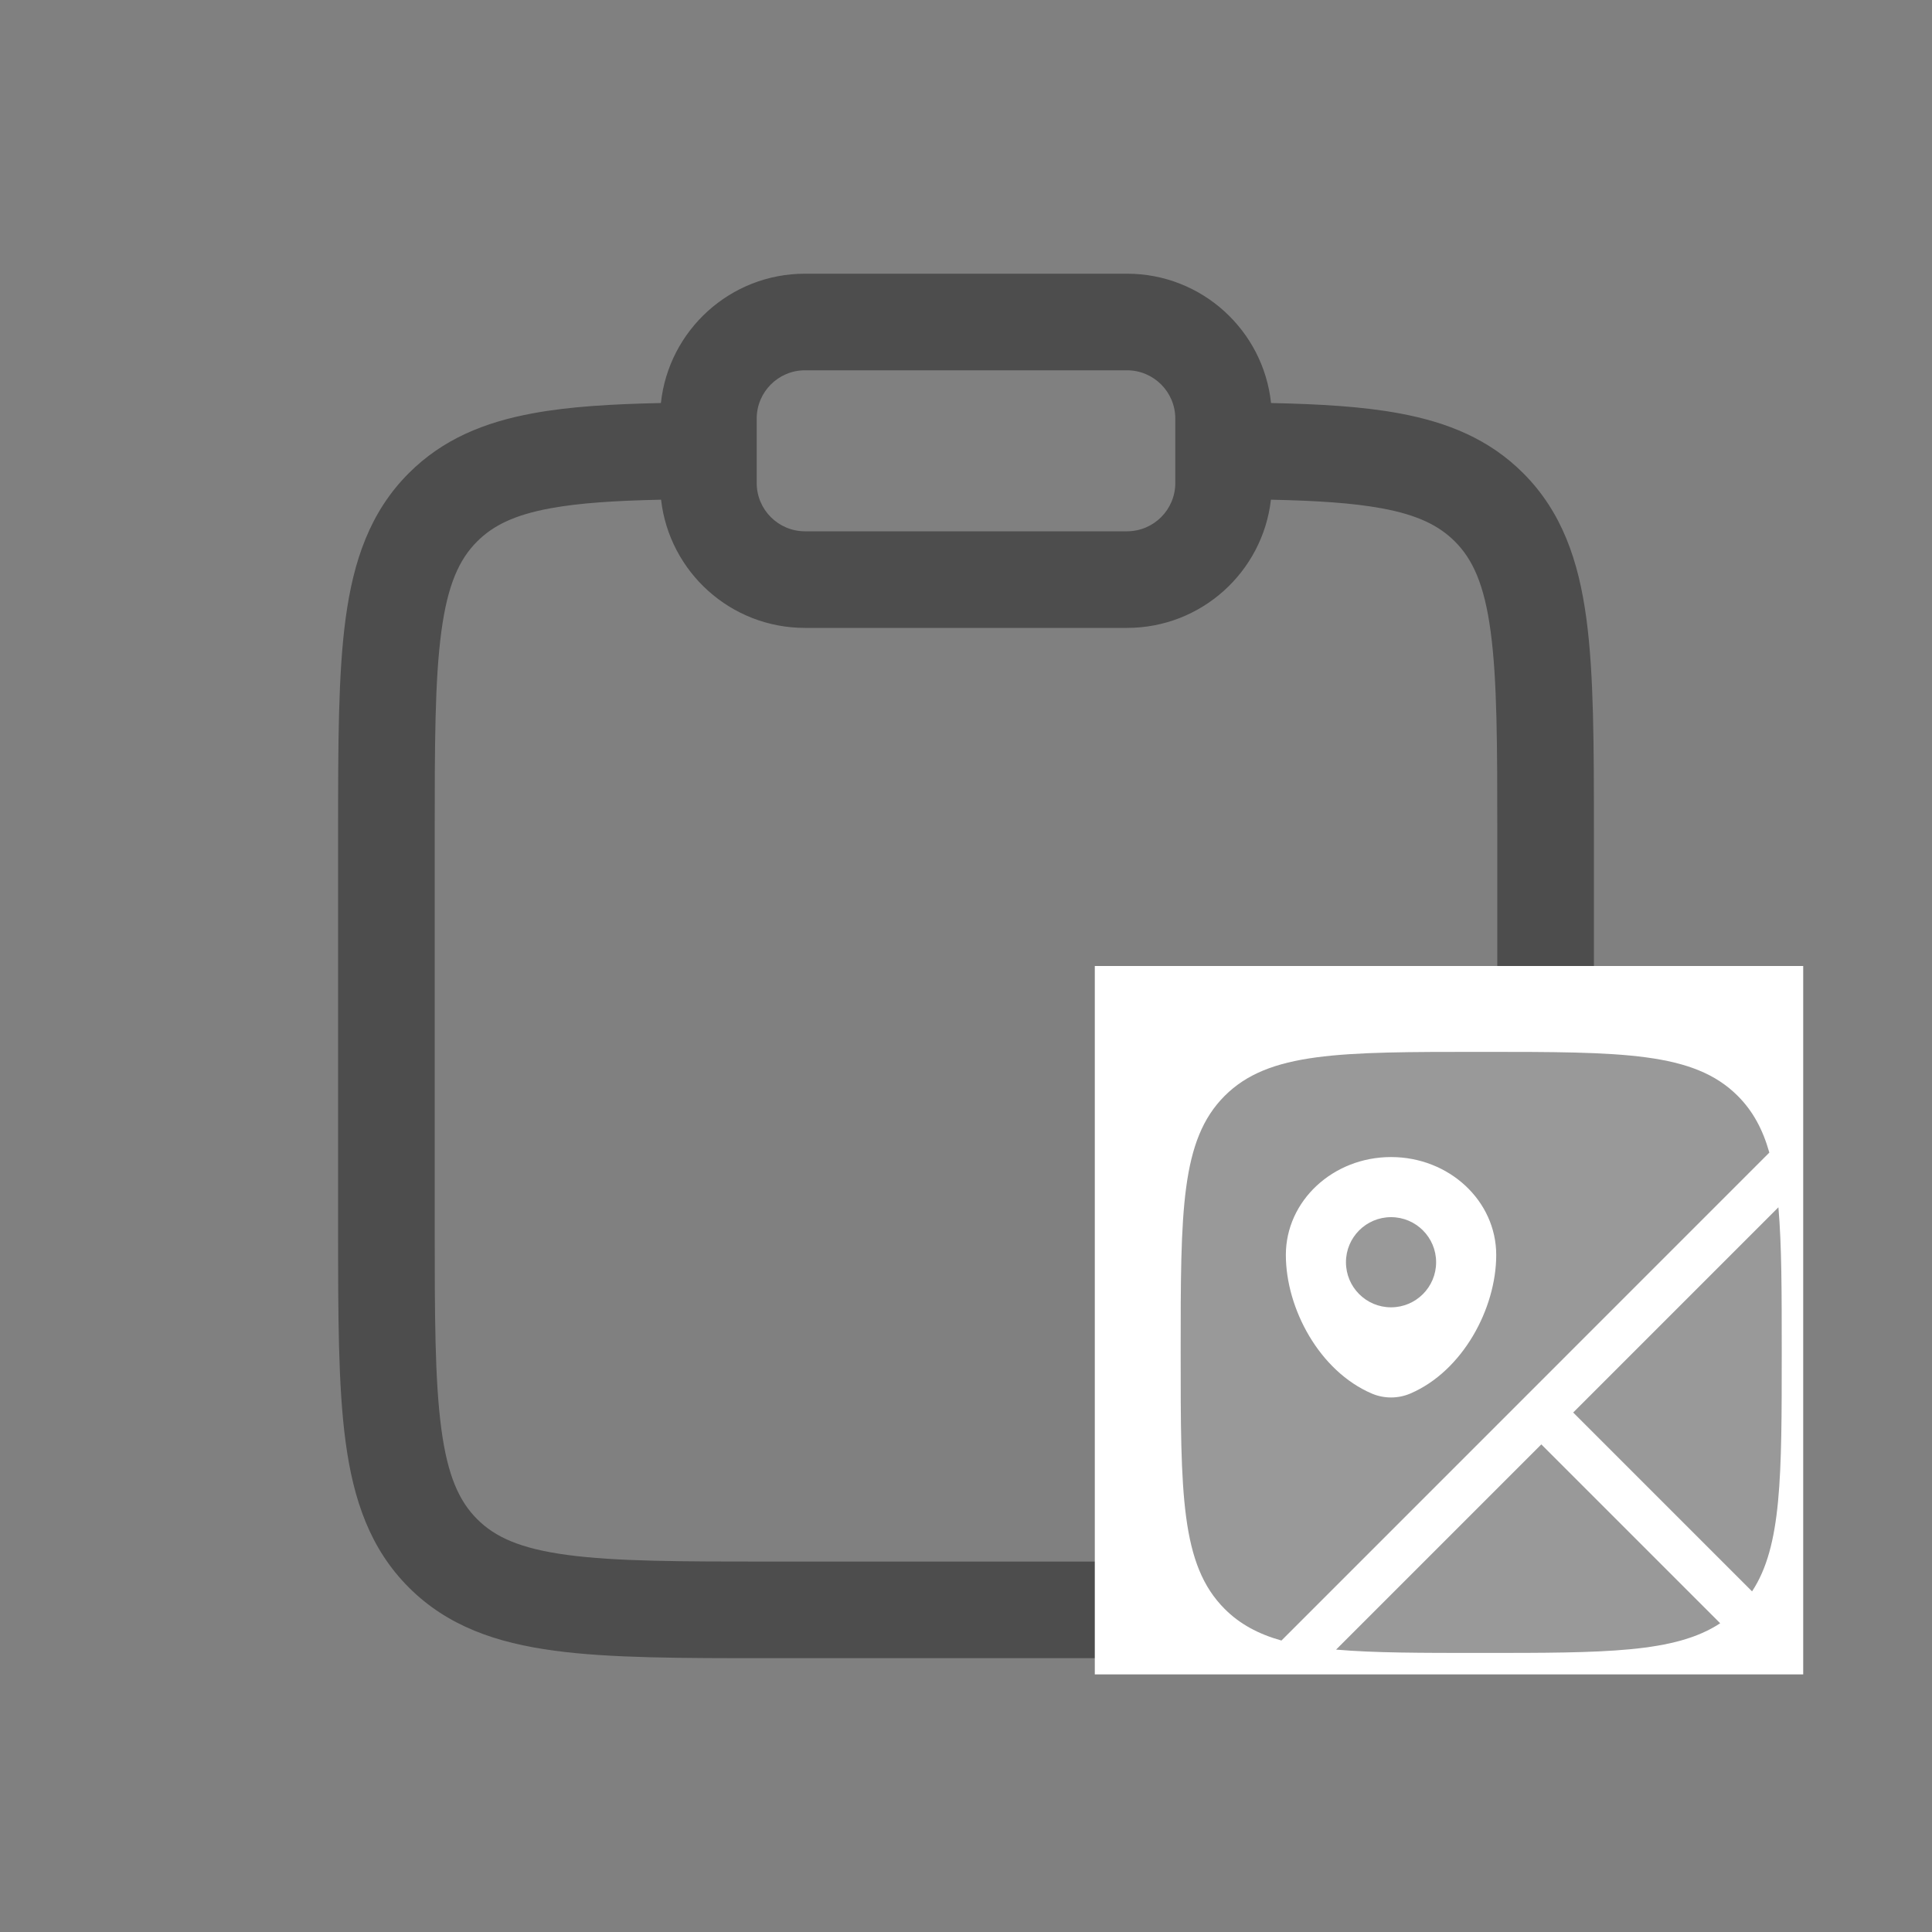 <svg width="36" height="36" viewBox="0 0 36 36" fill="none" xmlns="http://www.w3.org/2000/svg">
<rect x="0" y="0" width="36" height="36" fill="#808080" stroke="none"/>
<g clip-path="url(#clip0_26_1616)">
<path fill-rule="evenodd" clip-rule="evenodd" d="M12.315 7.51C12.46 6.155 13.607 5.1 15 5.1H21C22.393 5.1 23.54 6.155 23.684 7.51C24.6 7.529 25.392 7.576 26.068 7.701C26.978 7.868 27.752 8.186 28.382 8.816C29.104 9.538 29.415 10.448 29.56 11.528C29.7 12.568 29.7 13.891 29.7 15.532V22.864C29.7 24.505 29.7 25.828 29.56 26.868C29.415 27.948 29.104 28.858 28.382 29.58C27.66 30.302 26.75 30.613 25.67 30.758C24.63 30.898 23.307 30.898 21.666 30.898H14.334C12.693 30.898 11.37 30.898 10.33 30.758C9.25 30.613 8.34 30.302 7.618 29.58C6.896 28.858 6.585 27.948 6.44 26.868C6.3 25.828 6.3 24.505 6.3 22.864V15.532C6.3 13.891 6.3 12.568 6.44 11.528C6.585 10.448 6.896 9.538 7.618 8.816C8.248 8.186 9.022 7.868 9.931 7.701C10.607 7.576 11.399 7.529 12.315 7.51ZM12.318 9.311C11.456 9.329 10.792 9.373 10.257 9.471C9.576 9.596 9.183 9.797 8.891 10.089C8.559 10.421 8.342 10.887 8.224 11.768C8.102 12.674 8.1 13.875 8.1 15.598V22.798C8.1 24.52 8.102 25.722 8.224 26.628C8.342 27.509 8.559 27.975 8.891 28.307C9.223 28.639 9.689 28.856 10.57 28.974C11.476 29.096 12.677 29.098 14.4 29.098H21.6C23.322 29.098 24.524 29.096 25.43 28.974C26.311 28.856 26.777 28.639 27.109 28.307C27.441 27.975 27.658 27.509 27.776 26.628C27.898 25.722 27.9 24.52 27.9 22.798V15.598C27.9 13.875 27.898 12.674 27.776 11.768C27.658 10.887 27.441 10.421 27.109 10.089C26.817 9.797 26.423 9.596 25.743 9.471C25.208 9.373 24.544 9.329 23.682 9.311C23.528 10.656 22.386 11.7 21 11.7H15C13.614 11.7 12.472 10.656 12.318 9.311ZM15 6.9C14.503 6.9 14.1 7.303 14.1 7.8V9C14.1 9.497 14.503 9.9 15 9.9H21C21.497 9.9 21.9 9.497 21.9 9V7.8C21.9 7.303 21.497 6.9 21 6.9H15Z" fill="black" fill-opacity="0.4"/>
<rect width="13.2" height="13.2" transform="translate(20.4 18)" fill="white"/>
<path d="M33.138 22.496C33.2 23.203 33.2 24.083 33.2 25.2C33.2 27.515 33.2 28.815 32.647 29.653L29.314 26.32L33.138 22.496Z" fill="black" fill-opacity="0.4"/>
<path d="M32.053 30.247L28.72 26.914L24.896 30.738C25.603 30.8 26.483 30.8 27.6 30.8C29.915 30.8 31.215 30.8 32.053 30.247Z" fill="black" fill-opacity="0.4"/>
<path fill-rule="evenodd" clip-rule="evenodd" d="M27.6 19.6C30.24 19.6 31.56 19.6 32.38 20.42C32.662 20.702 32.847 21.044 32.969 21.477L23.878 30.569C23.444 30.447 23.102 30.262 22.82 29.98C22 29.16 22 27.84 22 25.2C22 22.56 22 21.24 22.82 20.42C23.64 19.6 24.96 19.6 27.6 19.6ZM23.96 23.384C23.96 24.384 24.586 25.55 25.562 25.967C25.789 26.064 26.051 26.064 26.278 25.967C27.254 25.55 27.88 24.384 27.88 23.384C27.88 22.377 27.003 21.56 25.92 21.56C24.837 21.56 23.96 22.377 23.96 23.384Z" fill="black" fill-opacity="0.4"/>
<path d="M26.76 23.52C26.76 23.984 26.384 24.36 25.92 24.36C25.456 24.36 25.08 23.984 25.08 23.52C25.08 23.056 25.456 22.68 25.92 22.68C26.384 22.68 26.76 23.056 26.76 23.52Z" fill="black" fill-opacity="0.4"/>
</g>
<defs>
<clipPath id="clip0_26_1616">
<rect width="36" height="36" rx="6" fill="white"/>
</clipPath>
</defs>
</svg>
